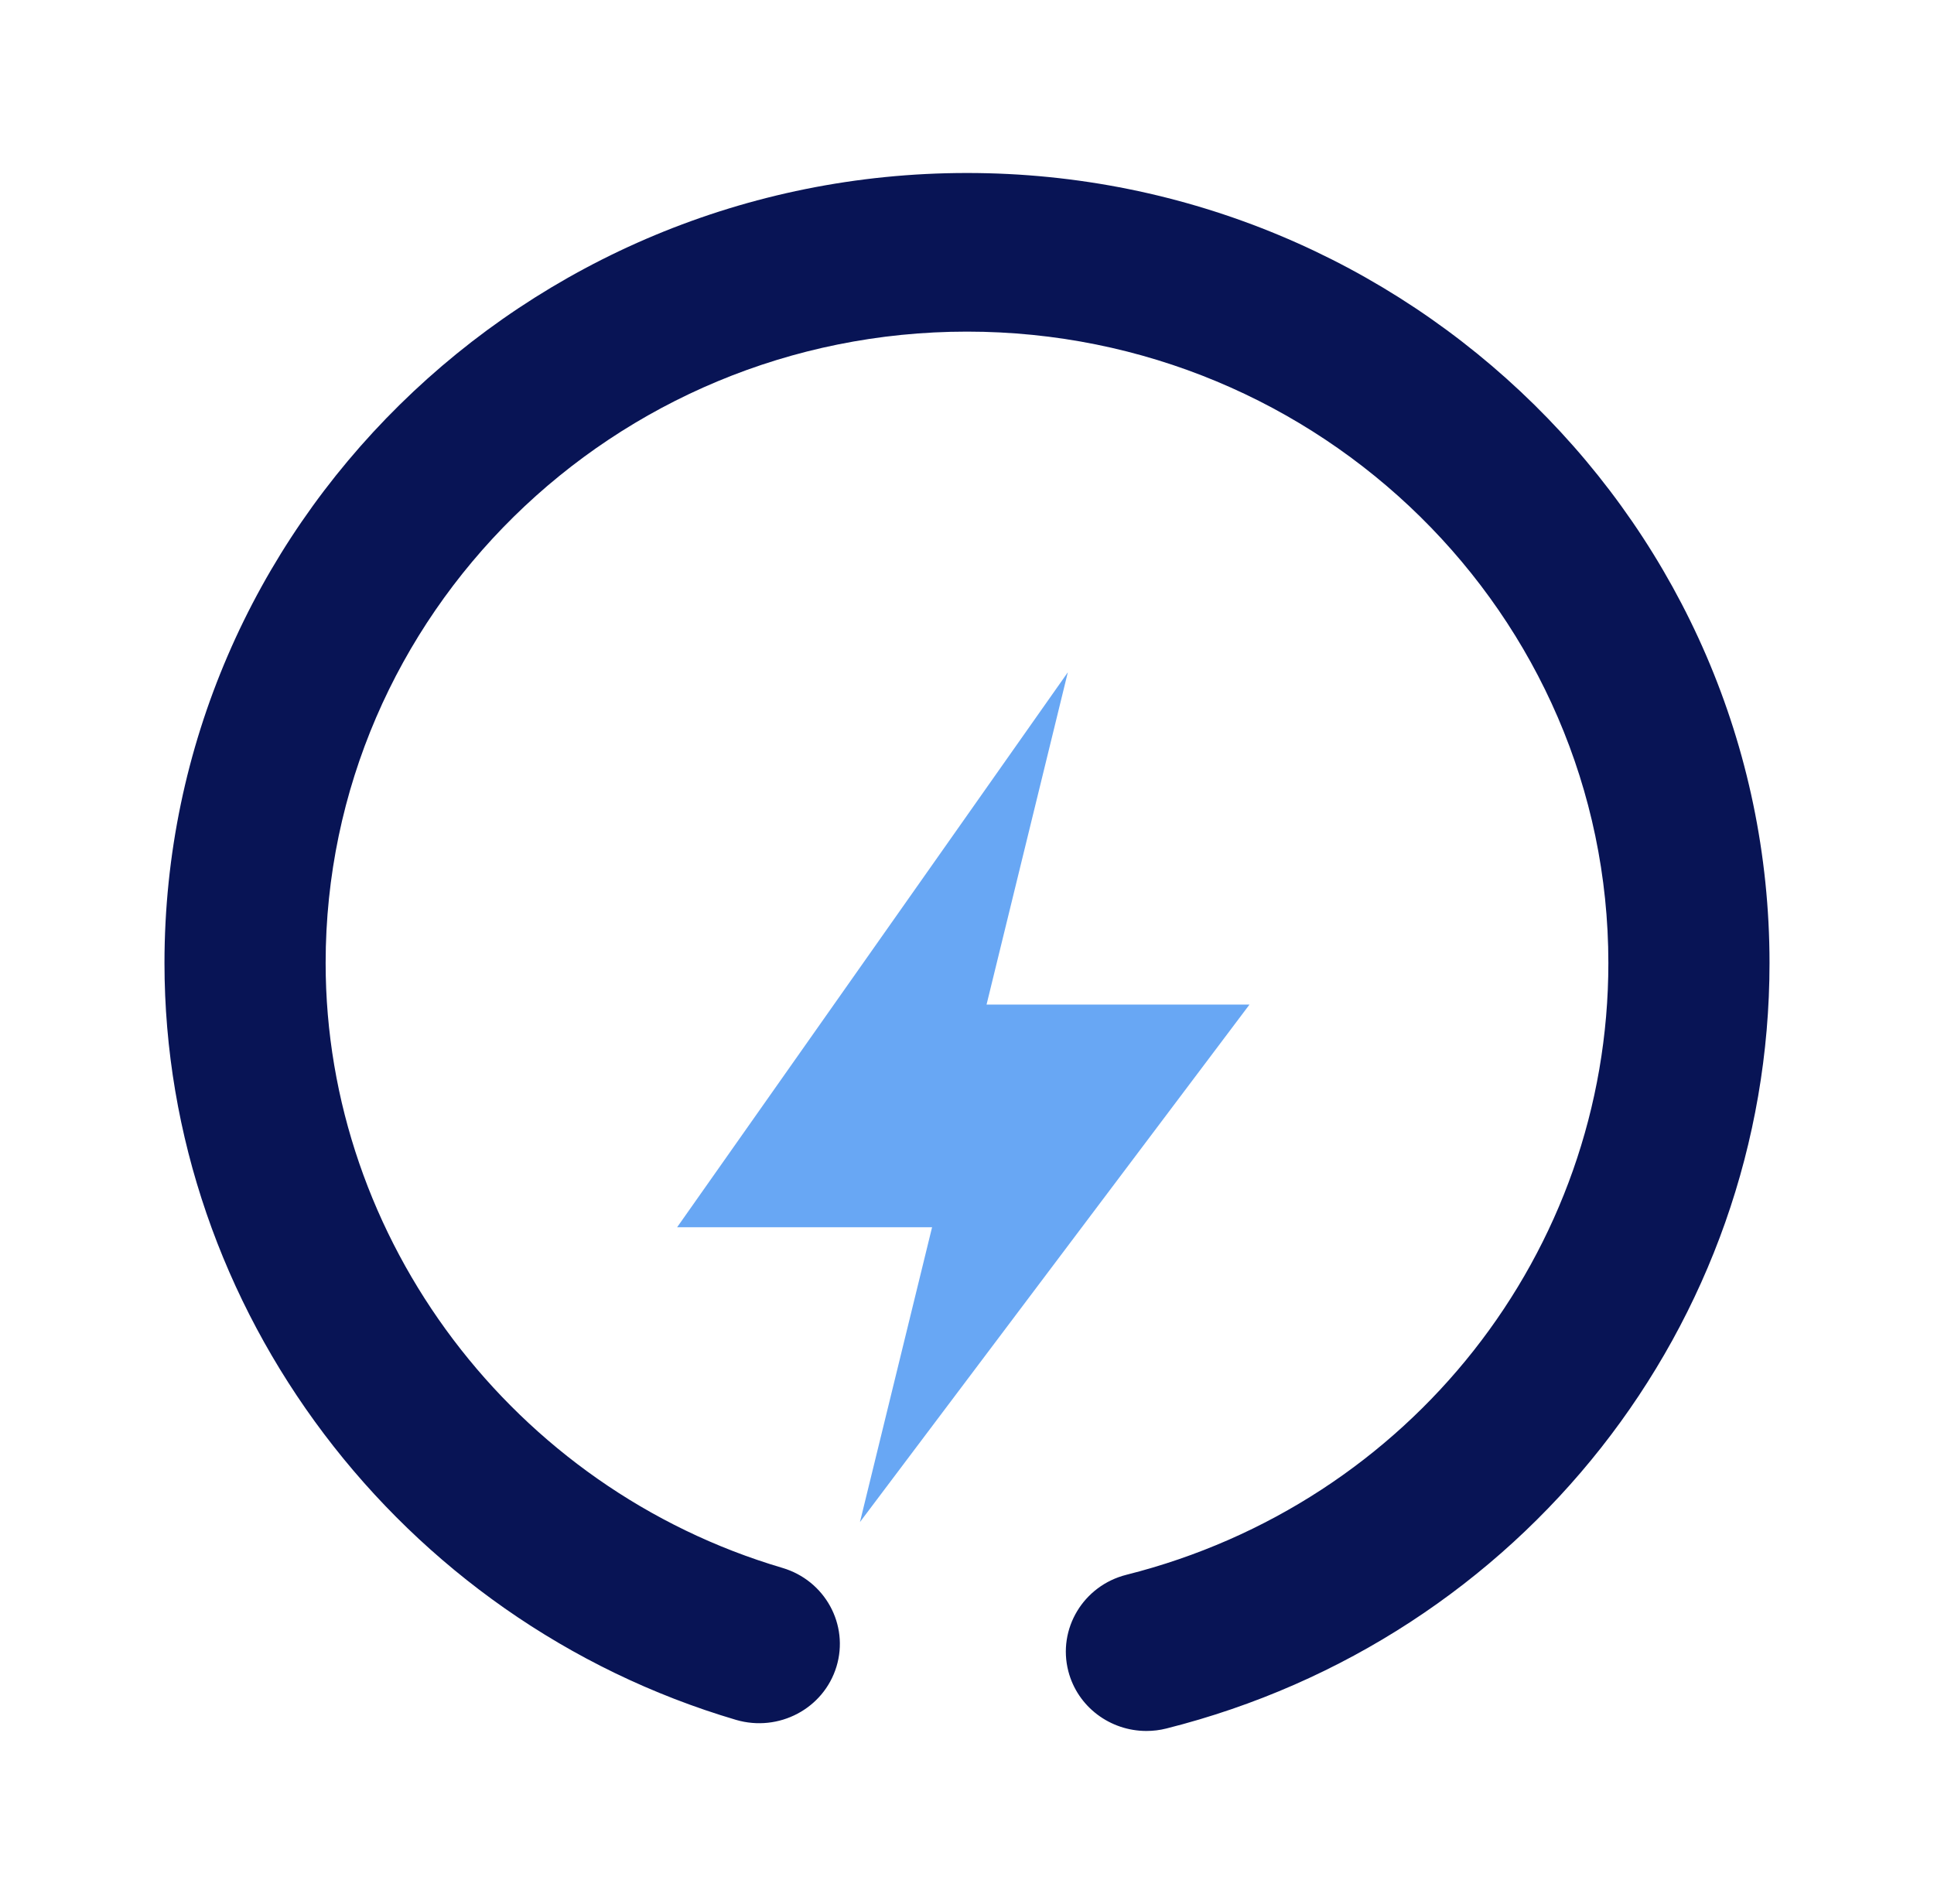 <svg width="64" height="63" viewBox="0 0 64 63" fill="none" xmlns="http://www.w3.org/2000/svg">
<g clip-path="url(#clip0_431_4621)">
<mask id="mask0_431_4621" style="mask-type:luminance" maskUnits="userSpaceOnUse" x="0" y="0" width="64" height="63">
<path d="M64 0H0V63H64V0Z" fill="white"/>
</mask>
<g mask="url(#mask0_431_4621)">
<path d="M37.936 57.276C36.746 57.276 35.663 56.488 35.354 55.302C34.99 53.898 35.85 52.467 37.276 52.108C46.667 49.743 53.224 41.42 53.224 31.866C53.224 20.346 43.703 10.973 32 10.973C20.297 10.973 10.776 20.346 10.776 31.866C10.776 41.023 16.992 49.253 25.891 51.88C27.302 52.297 28.103 53.761 27.68 55.149C27.255 56.539 25.772 57.321 24.36 56.91C13.221 53.621 5.443 43.322 5.443 31.866C5.443 17.451 17.357 5.724 32 5.724C46.643 5.724 58.557 17.451 58.557 31.866C58.557 43.819 50.35 54.235 38.599 57.194C38.376 57.251 38.155 57.276 37.936 57.276Z" fill="#081455"/>
<path d="M32.647 33.241H41.348L28.458 50.363L30.844 40.609H22.407L35.337 22.245L32.647 33.241Z" fill="#68A7F4"/>
</g>
</g>
<defs>
<clipPath id="clip0_431_4621">
<rect width="64" height="63" fill="white"/>
</clipPath>
</defs>
</svg>
